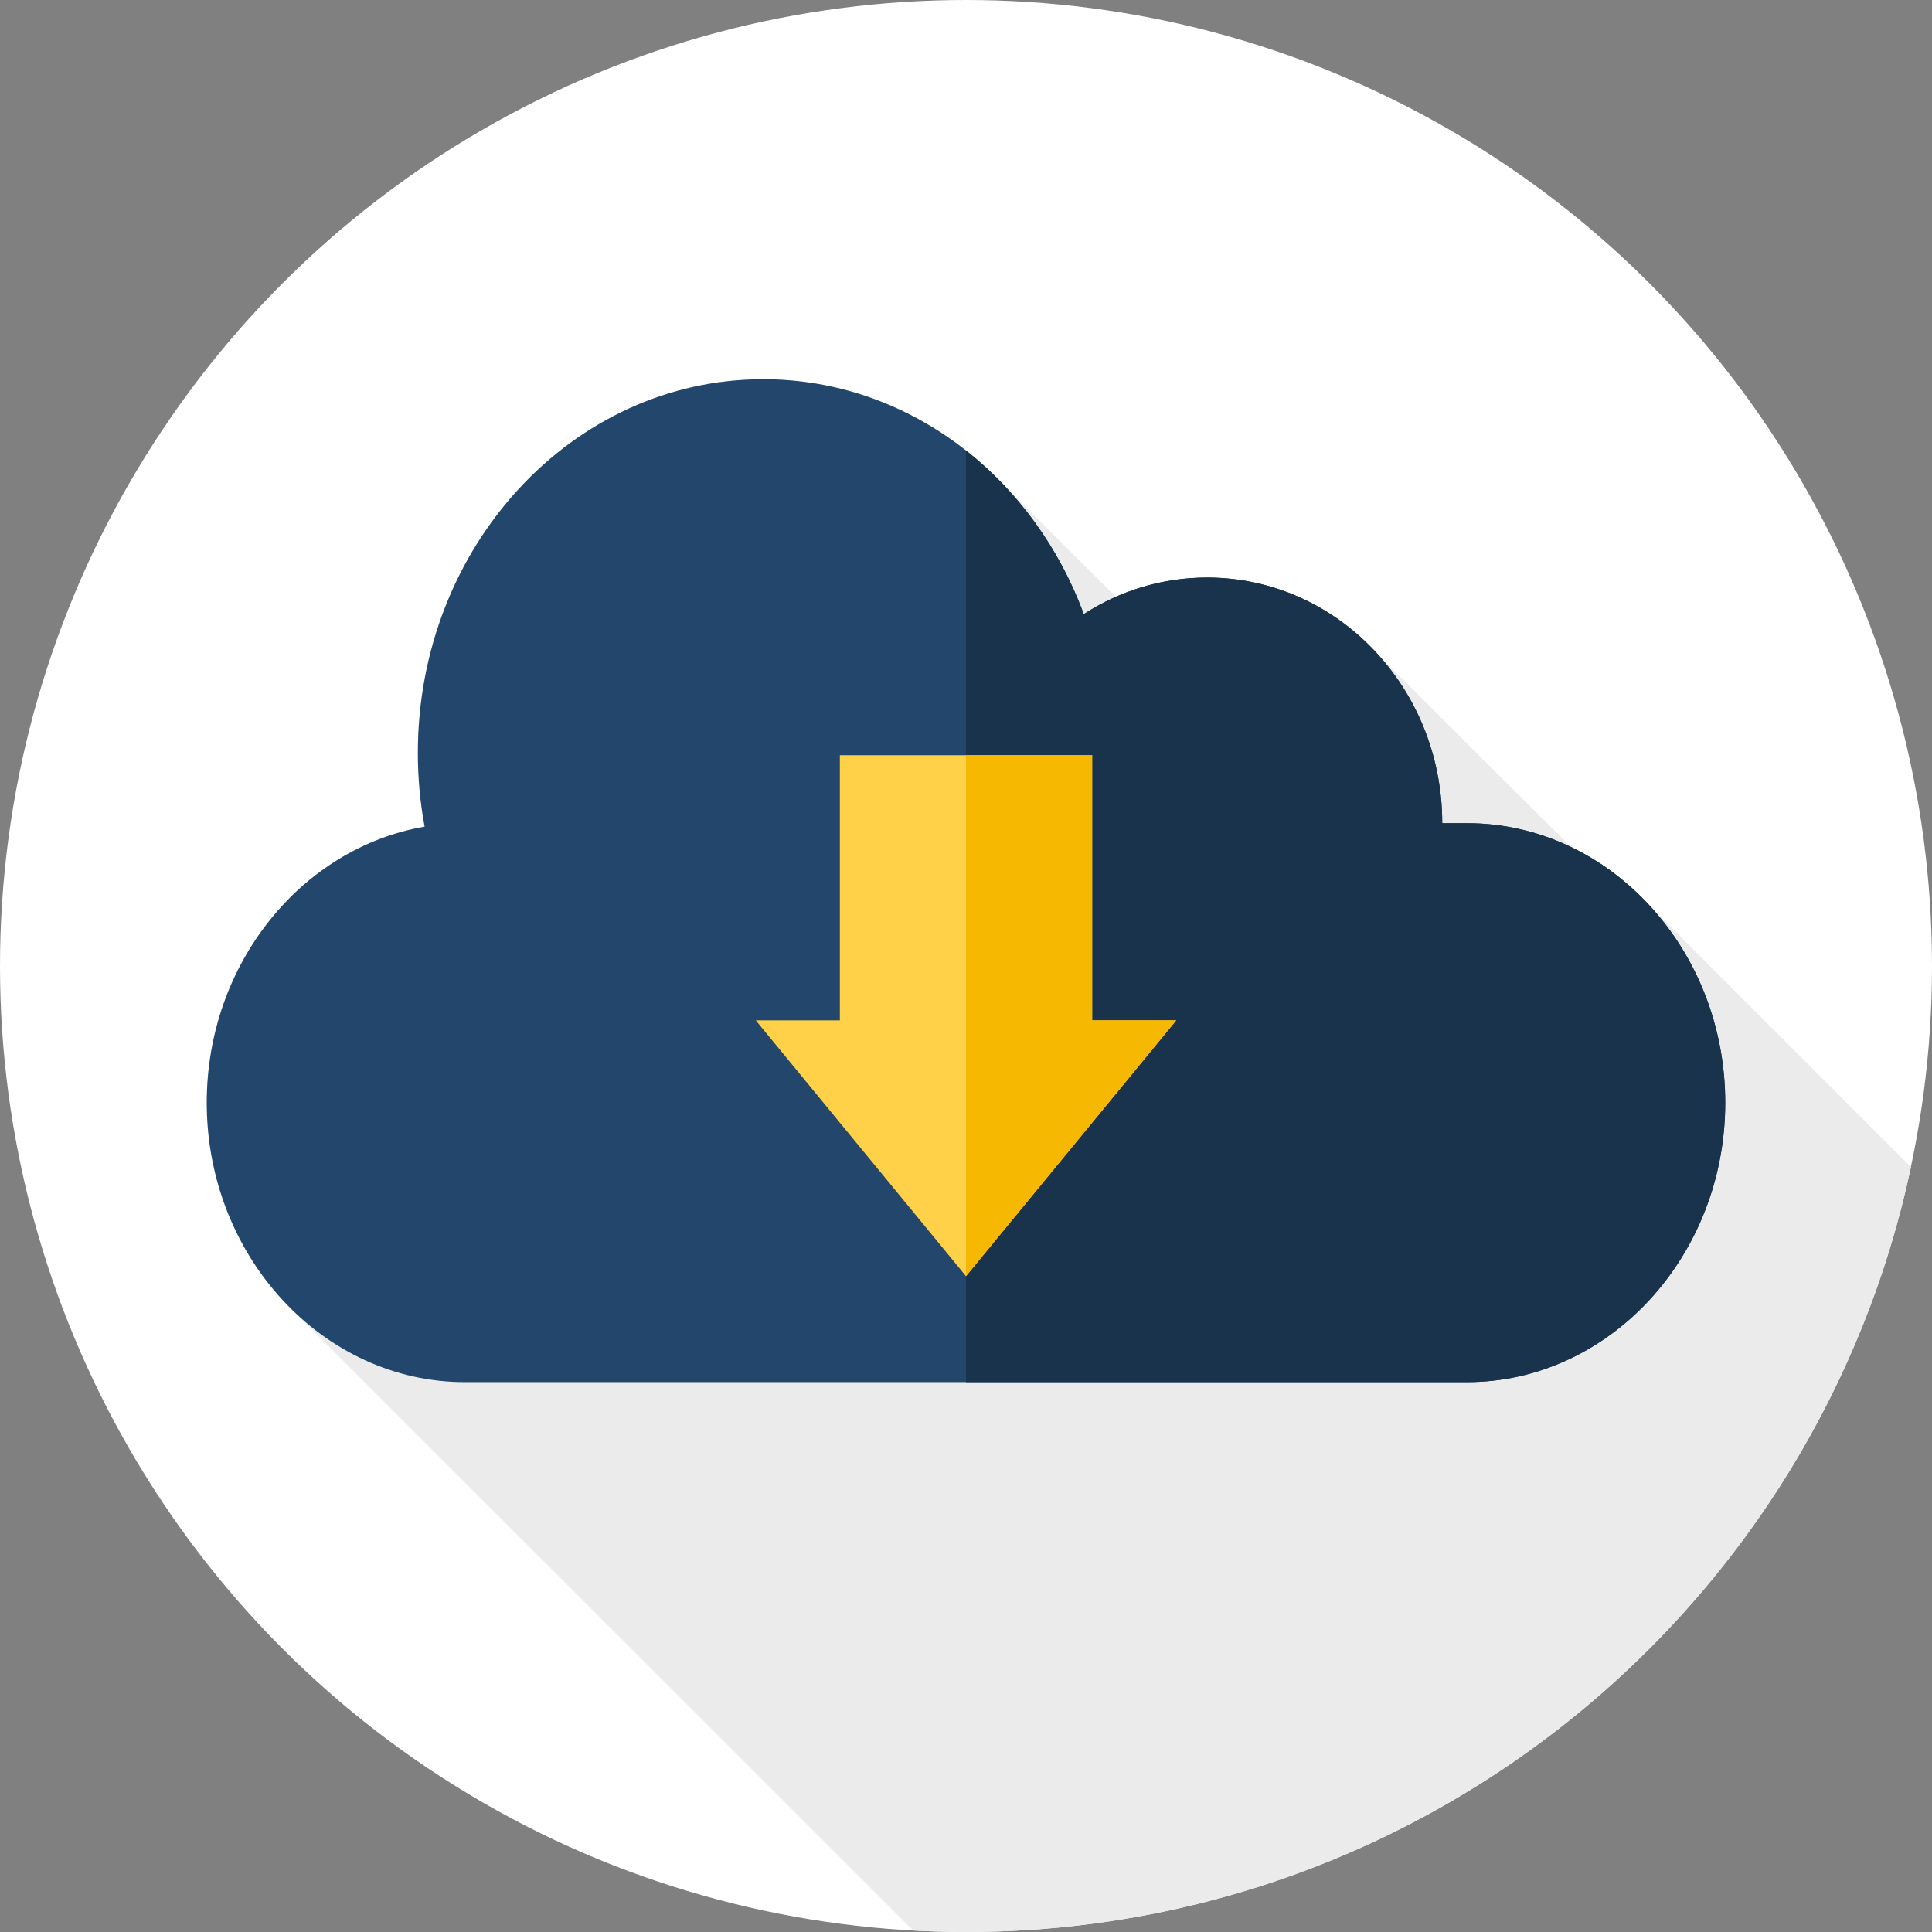 <?xml version="1.0" encoding="UTF-8" standalone="no"?>
<svg
   xmlns:dc="http://purl.org/dc/elements/1.1/"
   xmlns:cc="http://creativecommons.org/ns#"
   xmlns:rdf="http://www.w3.org/1999/02/22-rdf-syntax-ns#"
   xmlns:svg="http://www.w3.org/2000/svg"
   xmlns="http://www.w3.org/2000/svg"
   xmlns:sodipodi="http://sodipodi.sourceforge.net/DTD/sodipodi-0.dtd"
   xmlns:inkscape="http://www.inkscape.org/namespaces/inkscape"
   inkscape:export-ydpi="250.698"
   inkscape:export-xdpi="250.698"
   inkscape:export-filename="/Users/patrick/Documents/_Privat/Geschäftsideen/Foreality/Logos/Icons/Foreality4_download.png"
   inkscape:version="1.0 (4035a4f, 2020-05-01)"
   sodipodi:docname="Foreality4_download.svg"
   xml:space="preserve"
   style="enable-background:new 0 0 512 512;"
   viewBox="0 0 512 512"
   y="0px"
   x="0px"
   id="Capa_1"
   version="1.1"><rect x="0" y="0" width="512" height="512" fill="#808080" stroke="none"/><defs
   id="defs878" /><sodipodi:namedview
   inkscape:current-layer="Capa_1"
   inkscape:window-maximized="1"
   inkscape:window-y="25"
   inkscape:window-x="0"
   inkscape:cy="256"
   inkscape:cx="256"
   inkscape:zoom="1.1328125"
   showgrid="false"
   id="namedview876"
   inkscape:window-height="940"
   inkscape:window-width="1680"
   inkscape:pageshadow="2"
   inkscape:pageopacity="0"
   guidetolerance="10"
   gridtolerance="10"
   objecttolerance="10"
   borderopacity="1"
   bordercolor="#666666"
   pagecolor="#ffffff" />
<circle
   id="circle833"
   r="256"
   cy="256"
   cx="256"
   style="fill:#ffffff;fill-opacity:1" />
<path
   id="path835"
   d="M506.427,309.303l-68.815-68.815c-6.064-6.703-13.285-12.167-21.305-16.015l-50.775-50.627  c-11.378-12.783-27.607-20.79-45.633-20.79c-8.586,0-16.76,1.827-24.201,5.111l-28.753-28.654  c-16.558-17.925-39.435-29.014-64.707-29.014c-50.535,0-91.501,44.331-91.501,99.017c0,6.696,0.618,13.235,1.788,19.557  c-32.603,5.605-57.734,36.349-57.734,73.144l0,0c0,21.936,8.934,41.721,23.056,55.314L242.04,511.617  c4.622,0.248,9.275,0.383,13.96,0.383C379.105,512,481.899,425.102,506.427,309.303z"
   style="fill:#ebebeb;fill-opacity:1" />
<path
   id="path837"
   d="M388.766,218.155h-6.556c0-35.953-27.898-65.098-62.311-65.098c-11.99,0-23.183,3.546-32.687,9.676  c-13.494-36.47-46.452-62.233-84.974-62.233c-50.535,0-91.501,44.331-91.501,99.017c0,6.696,0.618,13.235,1.789,19.557  c-32.603,5.605-57.734,36.349-57.734,73.144l0,0c0,40.735,30.799,74.064,68.441,74.064h265.533  c37.643,0,68.441-33.329,68.441-74.064l0,0C457.208,251.483,426.409,218.155,388.766,218.155z"
   style="fill:#23476c;fill-opacity:1" />
<path
   id="path839"
   d="M457.21,292.22c0,40.73-30.8,74.06-68.44,74.06H256V119.39c13.84,10.9,24.75,25.9,31.21,43.34  c9.51-6.13,20.7-9.67,32.69-9.67c34.41,0,62.31,29.14,62.31,65.09h6.56c18.82,0,35.93,8.33,48.33,21.76  C449.51,253.33,457.21,271.85,457.21,292.22z"
   style="fill:#19334d;fill-opacity:1" />
<polygon
   id="polygon841"
   points="311.714,270.402 256,338.2 200.286,270.402 222.572,270.402 222.572,200.141   289.428,200.141 289.428,270.402 "
   style="fill:#fed148;fill-opacity:1" />
<polygon
   id="polygon843"
   points="311.71,270.398 289.43,270.398 289.43,200.138 256,200.138 256,338.198 "
   style="fill:#f7b801;fill-opacity:1" />
<g
   id="g845">
</g>
<g
   id="g847">
</g>
<g
   id="g849">
</g>
<g
   id="g851">
</g>
<g
   id="g853">
</g>
<g
   id="g855">
</g>
<g
   id="g857">
</g>
<g
   id="g859">
</g>
<g
   id="g861">
</g>
<g
   id="g863">
</g>
<g
   id="g865">
</g>
<g
   id="g867">
</g>
<g
   id="g869">
</g>
<g
   id="g871">
</g>
<g
   id="g873">
</g>
</svg>
